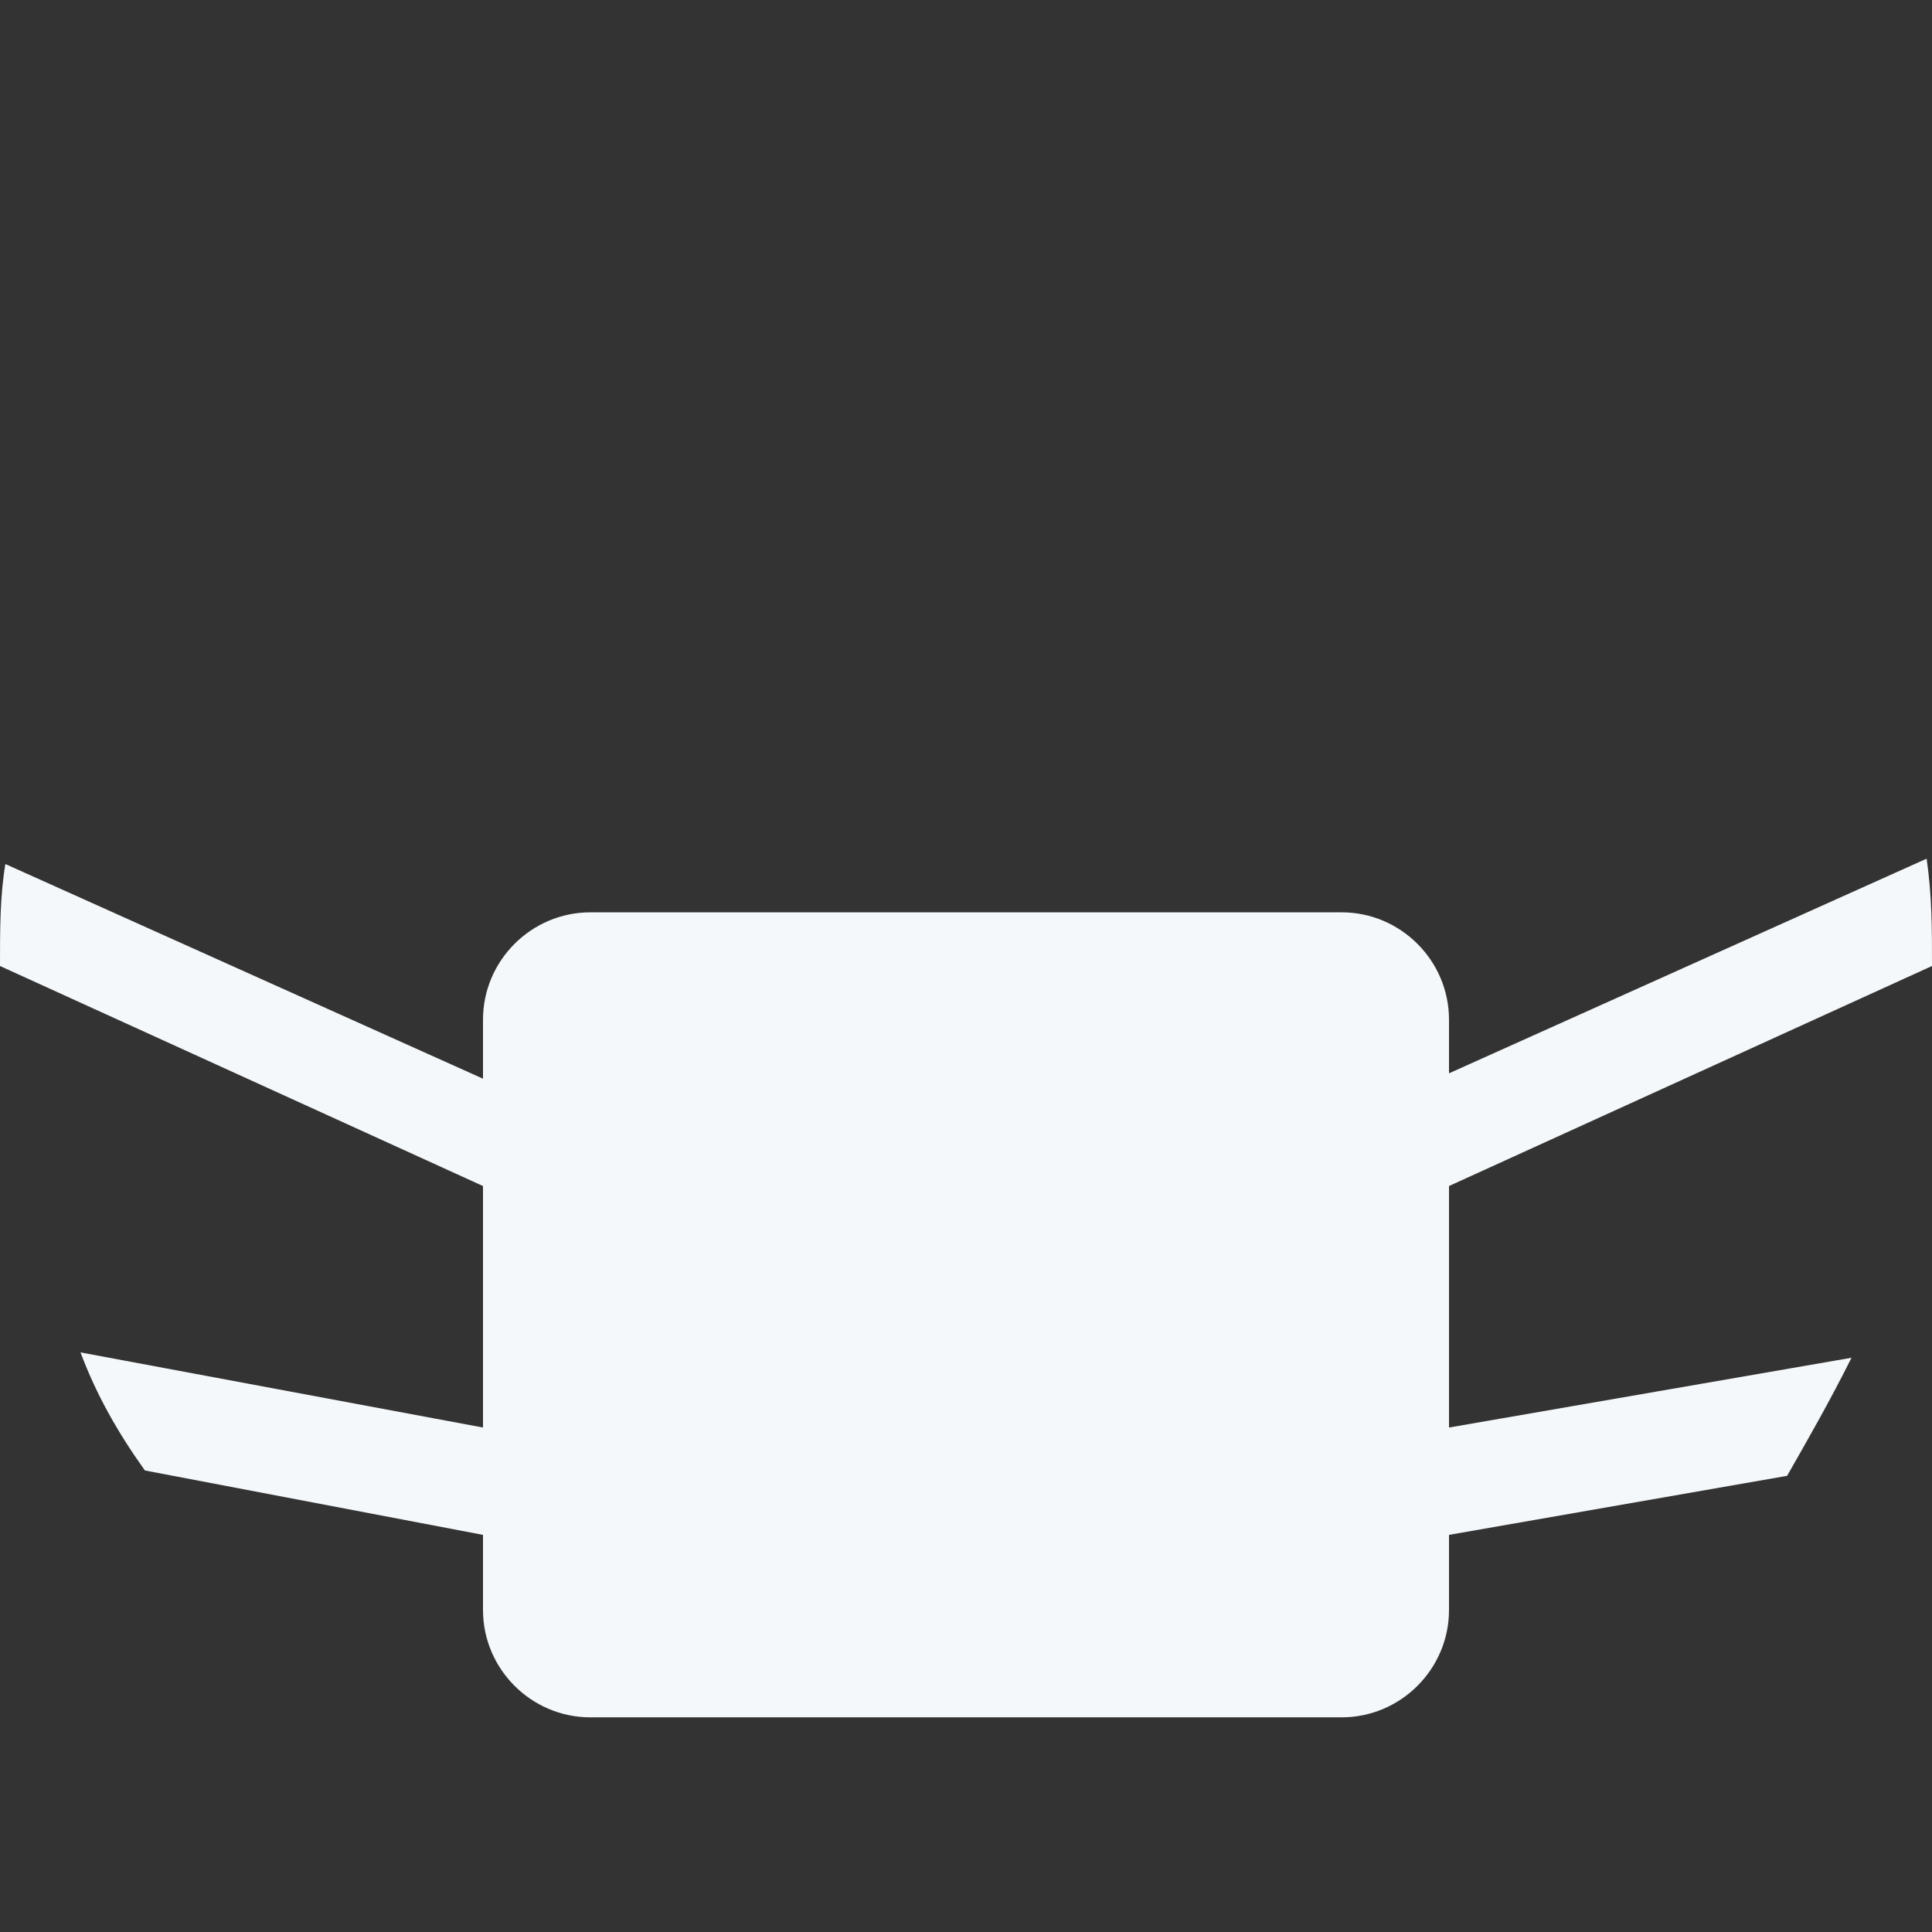 <?xml version="1.0" encoding="utf-8"?>
<!-- Generator: Adobe Illustrator 23.0.1, SVG Export Plug-In . SVG Version: 6.00 Build 0)  -->
<svg version="1.1" id="レイヤー_1" xmlns="http://www.w3.org/2000/svg" xmlns:xlink="http://www.w3.org/1999/xlink" x="0px"
	 y="0px" viewBox="0 0 36 36" width="36px" height="36px" style="enable-background:new 0 0 36 36;" xml:space="preserve">
<rect x="0" y="0" width="36" height="36" fill="#333333" stroke="none"/>
<path fill="#F5F8FA" d="M27,22.1l9-4.1c0-0.7,0-1.3-0.1-2l-8.9,4V19c0-1.1-0.9-2-2-2H11c-1.1,0-2,0.9-2,2v1.1l-8.9-4
	C0,16.7,0,17.3,0,18l9,4.1v4.5l-7.5-1.4c0.3,0.8,0.7,1.5,1.2,2.2L9,28.6V30c0,1.1,0.9,2,2,2h14c1.1,0,2-0.9,2-2v-1.4l6.3-1.1
	c0.4-0.7,0.8-1.4,1.2-2.2L27,26.6V22.1z"/>
</svg>
